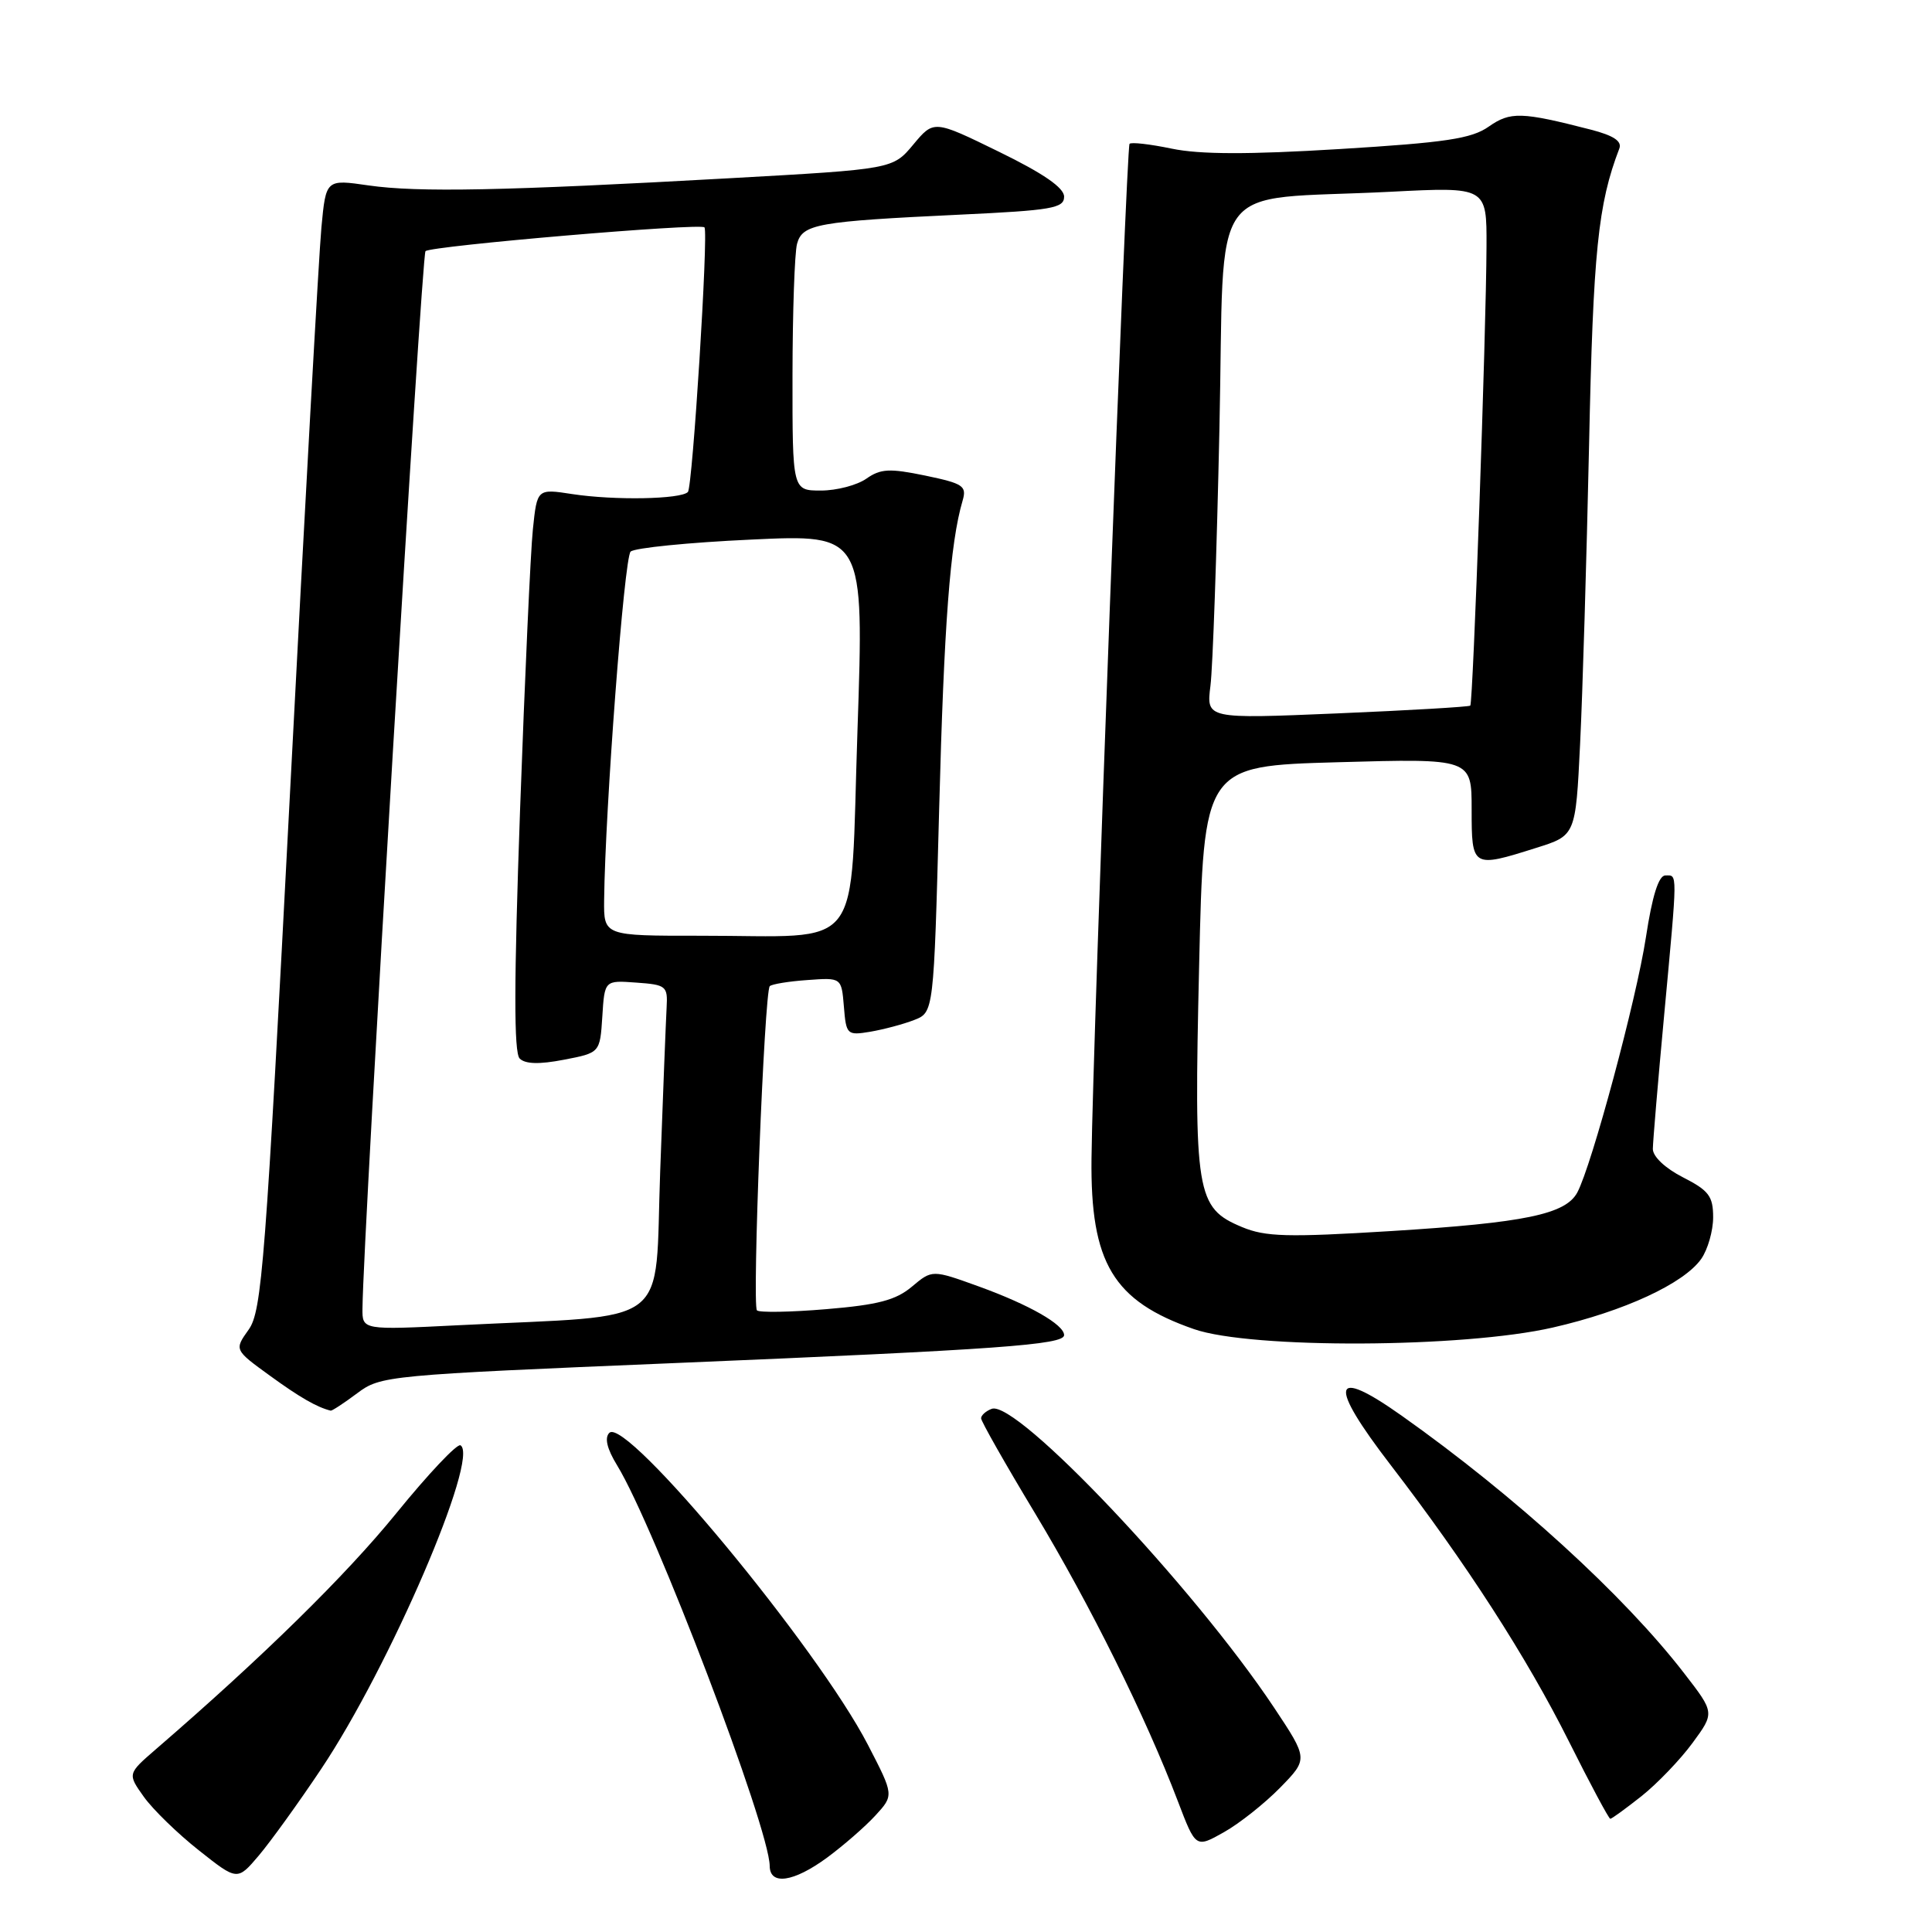 <?xml version="1.0" encoding="UTF-8" standalone="no"?>
<!DOCTYPE svg PUBLIC "-//W3C//DTD SVG 1.1//EN" "http://www.w3.org/Graphics/SVG/1.1/DTD/svg11.dtd" >
<svg xmlns="http://www.w3.org/2000/svg" xmlns:xlink="http://www.w3.org/1999/xlink" version="1.1" viewBox="0 0 256 256">
 <g >
 <path fill="currentColor"
d=" M 42.55 234.41 C 51.61 220.88 63.57 193.09 61.02 191.51 C 60.58 191.24 56.75 195.30 52.50 200.53 C 45.83 208.74 34.80 219.57 20.67 231.77 C 16.89 235.04 16.89 235.04 19.06 238.09 C 20.26 239.77 23.54 242.96 26.35 245.18 C 31.45 249.22 31.45 249.22 34.30 245.86 C 35.86 244.01 39.58 238.86 42.55 234.41 Z  M 109.60 246.14 C 111.74 244.56 114.62 242.06 115.98 240.58 C 118.46 237.88 118.46 237.88 115.00 231.19 C 108.32 218.28 82.94 187.66 80.74 189.86 C 80.08 190.52 80.43 191.98 81.78 194.18 C 86.73 202.26 101.95 242.24 101.99 247.25 C 102.01 249.86 105.16 249.40 109.60 246.14 Z  M 169.62 236.88 C 173.34 233.07 173.34 233.07 168.83 226.28 C 158.18 210.28 134.68 185.42 131.40 186.68 C 130.63 186.97 130.00 187.54 130.00 187.93 C 130.00 188.33 133.23 194.02 137.18 200.57 C 144.47 212.69 151.81 227.48 156.08 238.69 C 158.44 244.88 158.44 244.88 162.17 242.78 C 164.22 241.63 167.57 238.97 169.62 236.88 Z  M 217.52 237.99 C 219.60 236.33 222.64 233.17 224.26 230.96 C 227.21 226.95 227.21 226.95 223.17 221.73 C 215.22 211.42 200.74 198.21 185.75 187.60 C 176.41 180.99 175.91 183.25 184.29 194.15 C 194.28 207.15 202.29 219.57 207.89 230.75 C 210.71 236.39 213.18 241.00 213.37 241.00 C 213.57 241.00 215.43 239.64 217.52 237.99 Z  M 47.32 184.62 C 50.44 182.28 51.19 182.21 89.50 180.61 C 132.35 178.82 141.00 178.19 141.00 176.91 C 141.00 175.52 136.39 172.89 129.72 170.47 C 123.52 168.23 123.52 168.23 120.83 170.49 C 118.70 172.28 116.34 172.90 109.50 173.47 C 104.75 173.87 100.61 173.94 100.30 173.63 C 99.64 172.97 101.28 131.38 102.00 130.67 C 102.28 130.40 104.53 130.03 107.00 129.86 C 111.50 129.53 111.50 129.53 111.82 133.38 C 112.12 137.11 112.24 137.22 115.32 136.71 C 117.07 136.41 119.68 135.72 121.12 135.16 C 123.73 134.15 123.73 134.15 124.44 107.33 C 125.09 82.61 125.90 71.93 127.55 66.34 C 128.12 64.39 127.64 64.07 122.61 63.02 C 117.87 62.04 116.69 62.10 114.79 63.43 C 113.56 64.29 110.86 65.00 108.78 65.00 C 105.00 65.00 105.00 65.00 105.01 49.75 C 105.02 41.36 105.29 33.52 105.61 32.32 C 106.32 29.68 108.26 29.34 127.25 28.44 C 139.38 27.87 141.00 27.59 141.00 26.06 C 141.00 24.88 138.27 22.99 132.37 20.11 C 123.74 15.89 123.74 15.89 121.02 19.15 C 118.30 22.41 118.30 22.41 96.80 23.61 C 66.71 25.29 55.38 25.51 48.84 24.57 C 43.19 23.75 43.19 23.75 42.59 30.12 C 42.26 33.63 40.38 67.33 38.43 105.00 C 35.18 167.51 34.70 173.73 32.95 176.18 C 31.04 178.86 31.04 178.86 35.77 182.29 C 39.75 185.18 41.98 186.46 43.82 186.92 C 43.99 186.96 45.57 185.93 47.32 184.62 Z  M 205.78 175.90 C 215.22 173.74 223.14 170.07 225.43 166.80 C 226.29 165.56 227.00 163.09 227.00 161.30 C 227.00 158.50 226.43 157.75 223.00 156.00 C 220.65 154.80 219.00 153.25 219.01 152.23 C 219.02 151.28 219.69 143.30 220.51 134.50 C 222.31 115.09 222.30 116.00 220.67 116.00 C 219.78 116.00 218.93 118.69 218.09 124.21 C 216.83 132.44 210.92 154.42 209.00 158.01 C 207.45 160.90 202.04 162.02 184.36 163.12 C 170.58 163.97 167.68 163.89 164.57 162.59 C 158.49 160.05 158.19 158.23 158.89 128.00 C 159.50 101.50 159.50 101.50 177.25 101.00 C 195.00 100.50 195.00 100.50 195.00 107.25 C 195.00 114.98 195.07 115.03 203.55 112.35 C 208.78 110.71 208.78 110.71 209.37 98.60 C 209.70 91.95 210.23 74.12 210.56 59.00 C 211.10 33.30 211.74 27.05 214.57 19.68 C 214.94 18.71 213.81 17.96 210.80 17.18 C 201.59 14.81 200.13 14.77 197.26 16.78 C 194.98 18.38 191.57 18.89 177.50 19.75 C 165.41 20.49 158.99 20.47 155.28 19.70 C 152.40 19.10 149.88 18.81 149.67 19.06 C 149.24 19.55 144.80 137.93 144.63 153.50 C 144.47 167.36 147.50 172.40 158.22 176.12 C 165.80 178.75 193.91 178.63 205.78 175.90 Z  M 48.03 173.37 C 48.13 163.40 55.86 33.80 56.38 33.28 C 57.09 32.58 92.93 29.52 93.35 30.13 C 93.88 30.90 91.77 64.53 91.15 65.19 C 90.24 66.16 81.40 66.32 75.84 65.47 C 71.17 64.75 71.17 64.75 70.61 70.13 C 70.30 73.08 69.54 89.83 68.91 107.34 C 68.10 130.22 68.08 139.48 68.86 140.26 C 69.60 141.00 71.46 141.05 74.72 140.42 C 79.50 139.50 79.50 139.50 79.81 134.70 C 80.11 129.89 80.11 129.89 84.31 130.20 C 88.28 130.48 88.49 130.66 88.33 133.50 C 88.24 135.15 87.85 144.90 87.48 155.16 C 86.70 176.31 89.51 174.16 60.75 175.60 C 48.00 176.24 48.00 176.24 48.03 173.37 Z  M 80.05 119.25 C 80.19 107.13 82.71 73.89 83.56 73.09 C 84.08 72.60 91.25 71.88 99.50 71.50 C 114.50 70.79 114.50 70.79 113.62 96.79 C 112.59 126.89 114.83 123.97 92.75 123.99 C 80.00 124.00 80.00 124.00 80.05 119.25 Z  M 160.39 90.88 C 160.70 88.47 161.23 73.15 161.58 56.83 C 162.32 22.87 159.58 26.66 184.25 25.41 C 197.00 24.76 197.00 24.76 196.97 32.63 C 196.93 44.05 195.19 93.15 194.82 93.50 C 194.64 93.66 186.70 94.13 177.17 94.53 C 159.84 95.26 159.84 95.26 160.39 90.88 Z "/>
</g>
</svg>